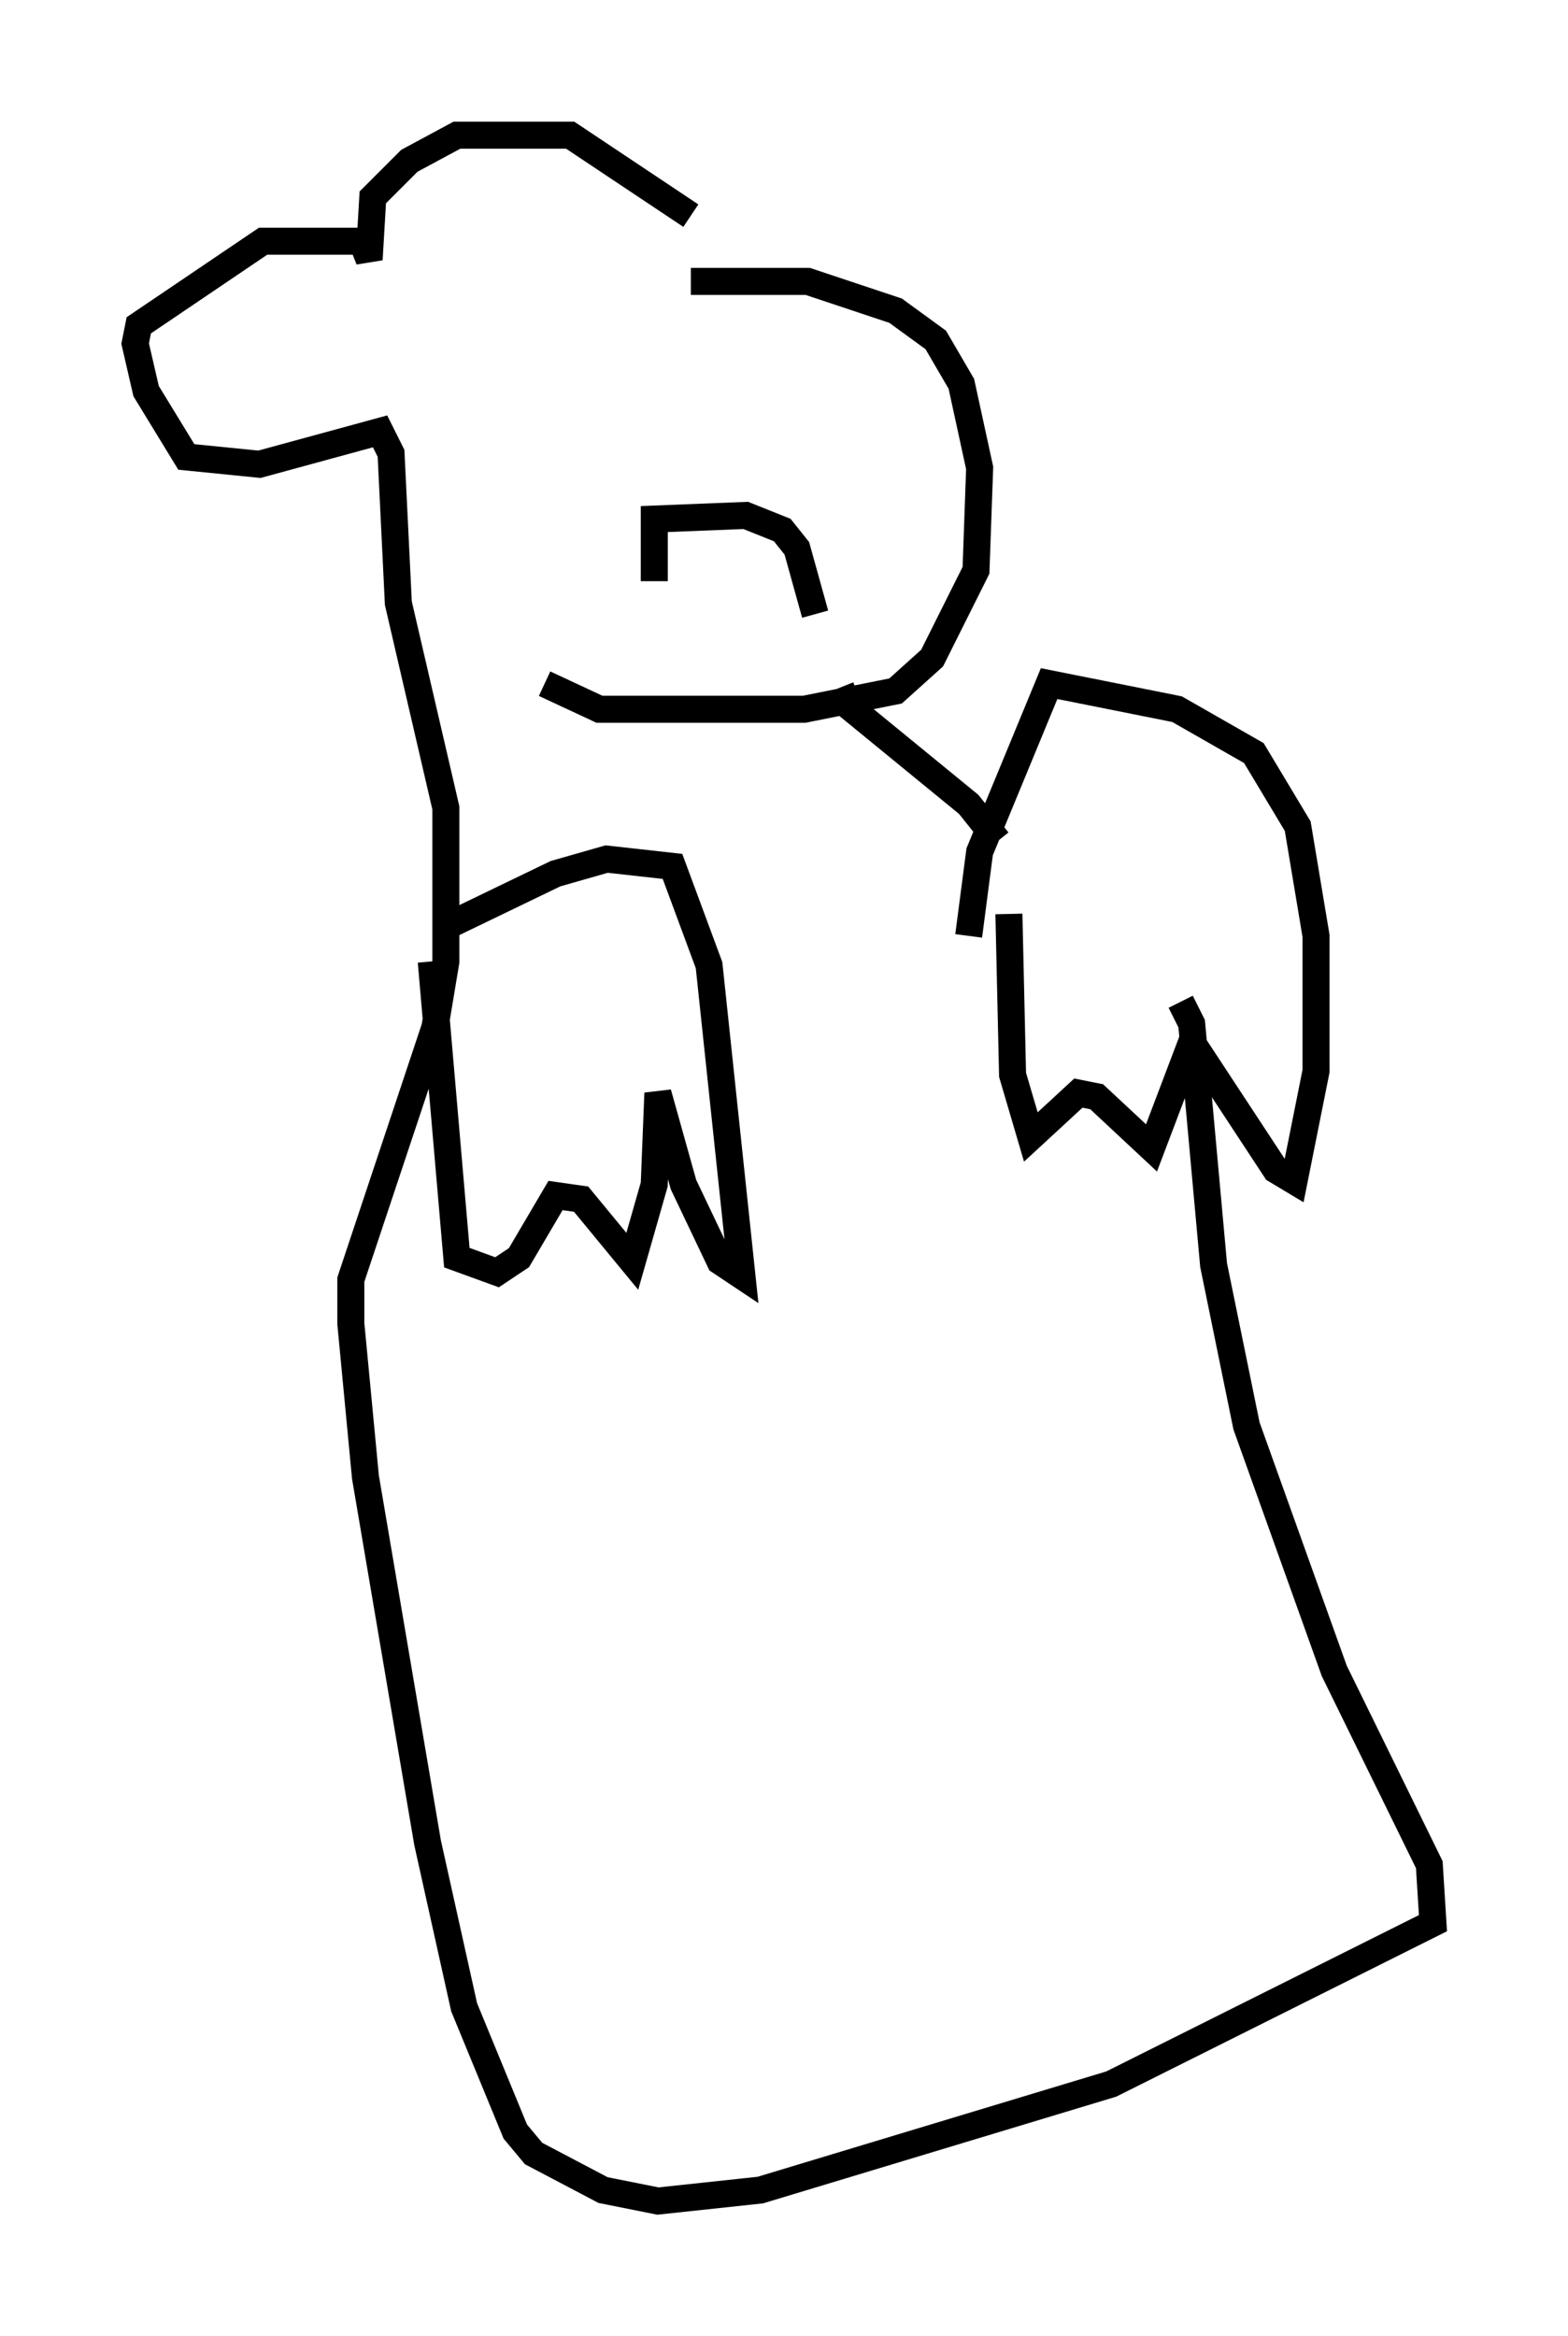 <?xml version="1.0" encoding="utf-8" ?>
<svg baseProfile="full" height="86.454" version="1.1" width="58.037" xmlns="http://www.w3.org/2000/svg" xmlns:ev="http://www.w3.org/2001/xml-events" xmlns:xlink="http://www.w3.org/1999/xlink"><defs /><rect fill="white" height="86.454" width="58.037" x="0" y="0" /><path d="M16.637, 39.641 m0.0, -5.413 l3.924, -1.894 1.894, -0.541 l2.436, 0.271 1.353, 3.654 l1.218, 11.502 -0.812, -0.541 l-1.353, -2.842 -0.947, -3.383 l-0.135, 3.383 -0.812, 2.842 l-1.894, -2.3 -0.947, -0.135 l-1.353, 2.3 -0.812, 0.541 l-1.488, -0.541 -0.947, -10.961 m19.892, -0.947 l0.406, -3.112 2.571, -6.225 l4.736, 0.947 2.842, 1.624 l1.624, 2.706 0.677, 4.059 l0.0, 5.007 -0.812, 4.059 l-0.677, -0.406 -3.112, -4.736 l-1.488, 3.924 -2.03, -1.894 l-0.677, -0.135 -1.759, 1.624 l-0.677, -2.3 -0.135, -5.954 m-13.126, -12.314 l0.0, -2.3 3.383, -0.135 l1.353, 0.541 0.541, 0.677 l0.677, 2.436 m-4.601, -12.314 l4.33, 0.0 3.248, 1.083 l1.488, 1.083 0.947, 1.624 l0.677, 3.112 -0.135, 3.789 l-1.624, 3.248 -1.353, 1.218 l-3.383, 0.677 -7.578, 0.0 l-2.03, -0.947 m5.413, -17.321 l-4.465, -2.977 -4.195, 0.0 l-1.759, 0.947 -1.353, 1.353 l-0.135, 2.3 -0.271, -0.677 l-3.654, 0.0 -4.601, 3.112 l-0.135, 0.677 0.406, 1.759 l1.488, 2.436 2.706, 0.271 l4.465, -1.218 0.406, 0.812 l0.271, 5.548 1.759, 7.578 l0.0, 5.683 -0.406, 2.436 l-3.112, 9.337 0.0, 1.624 l0.541, 5.683 2.3, 13.532 l1.353, 6.089 1.894, 4.601 l0.677, 0.812 2.571, 1.353 l2.03, 0.406 3.789, -0.406 l12.99, -3.924 11.908, -5.954 l-0.135, -2.165 -3.518, -7.172 l-3.248, -9.066 -1.218, -5.954 l-0.812, -8.931 -0.406, -0.812 m-12.584, -11.637 l0.271, 0.677 4.465, 3.654 l1.083, 1.353 " fill="none" stroke="black" stroke-width="1" /></svg>
